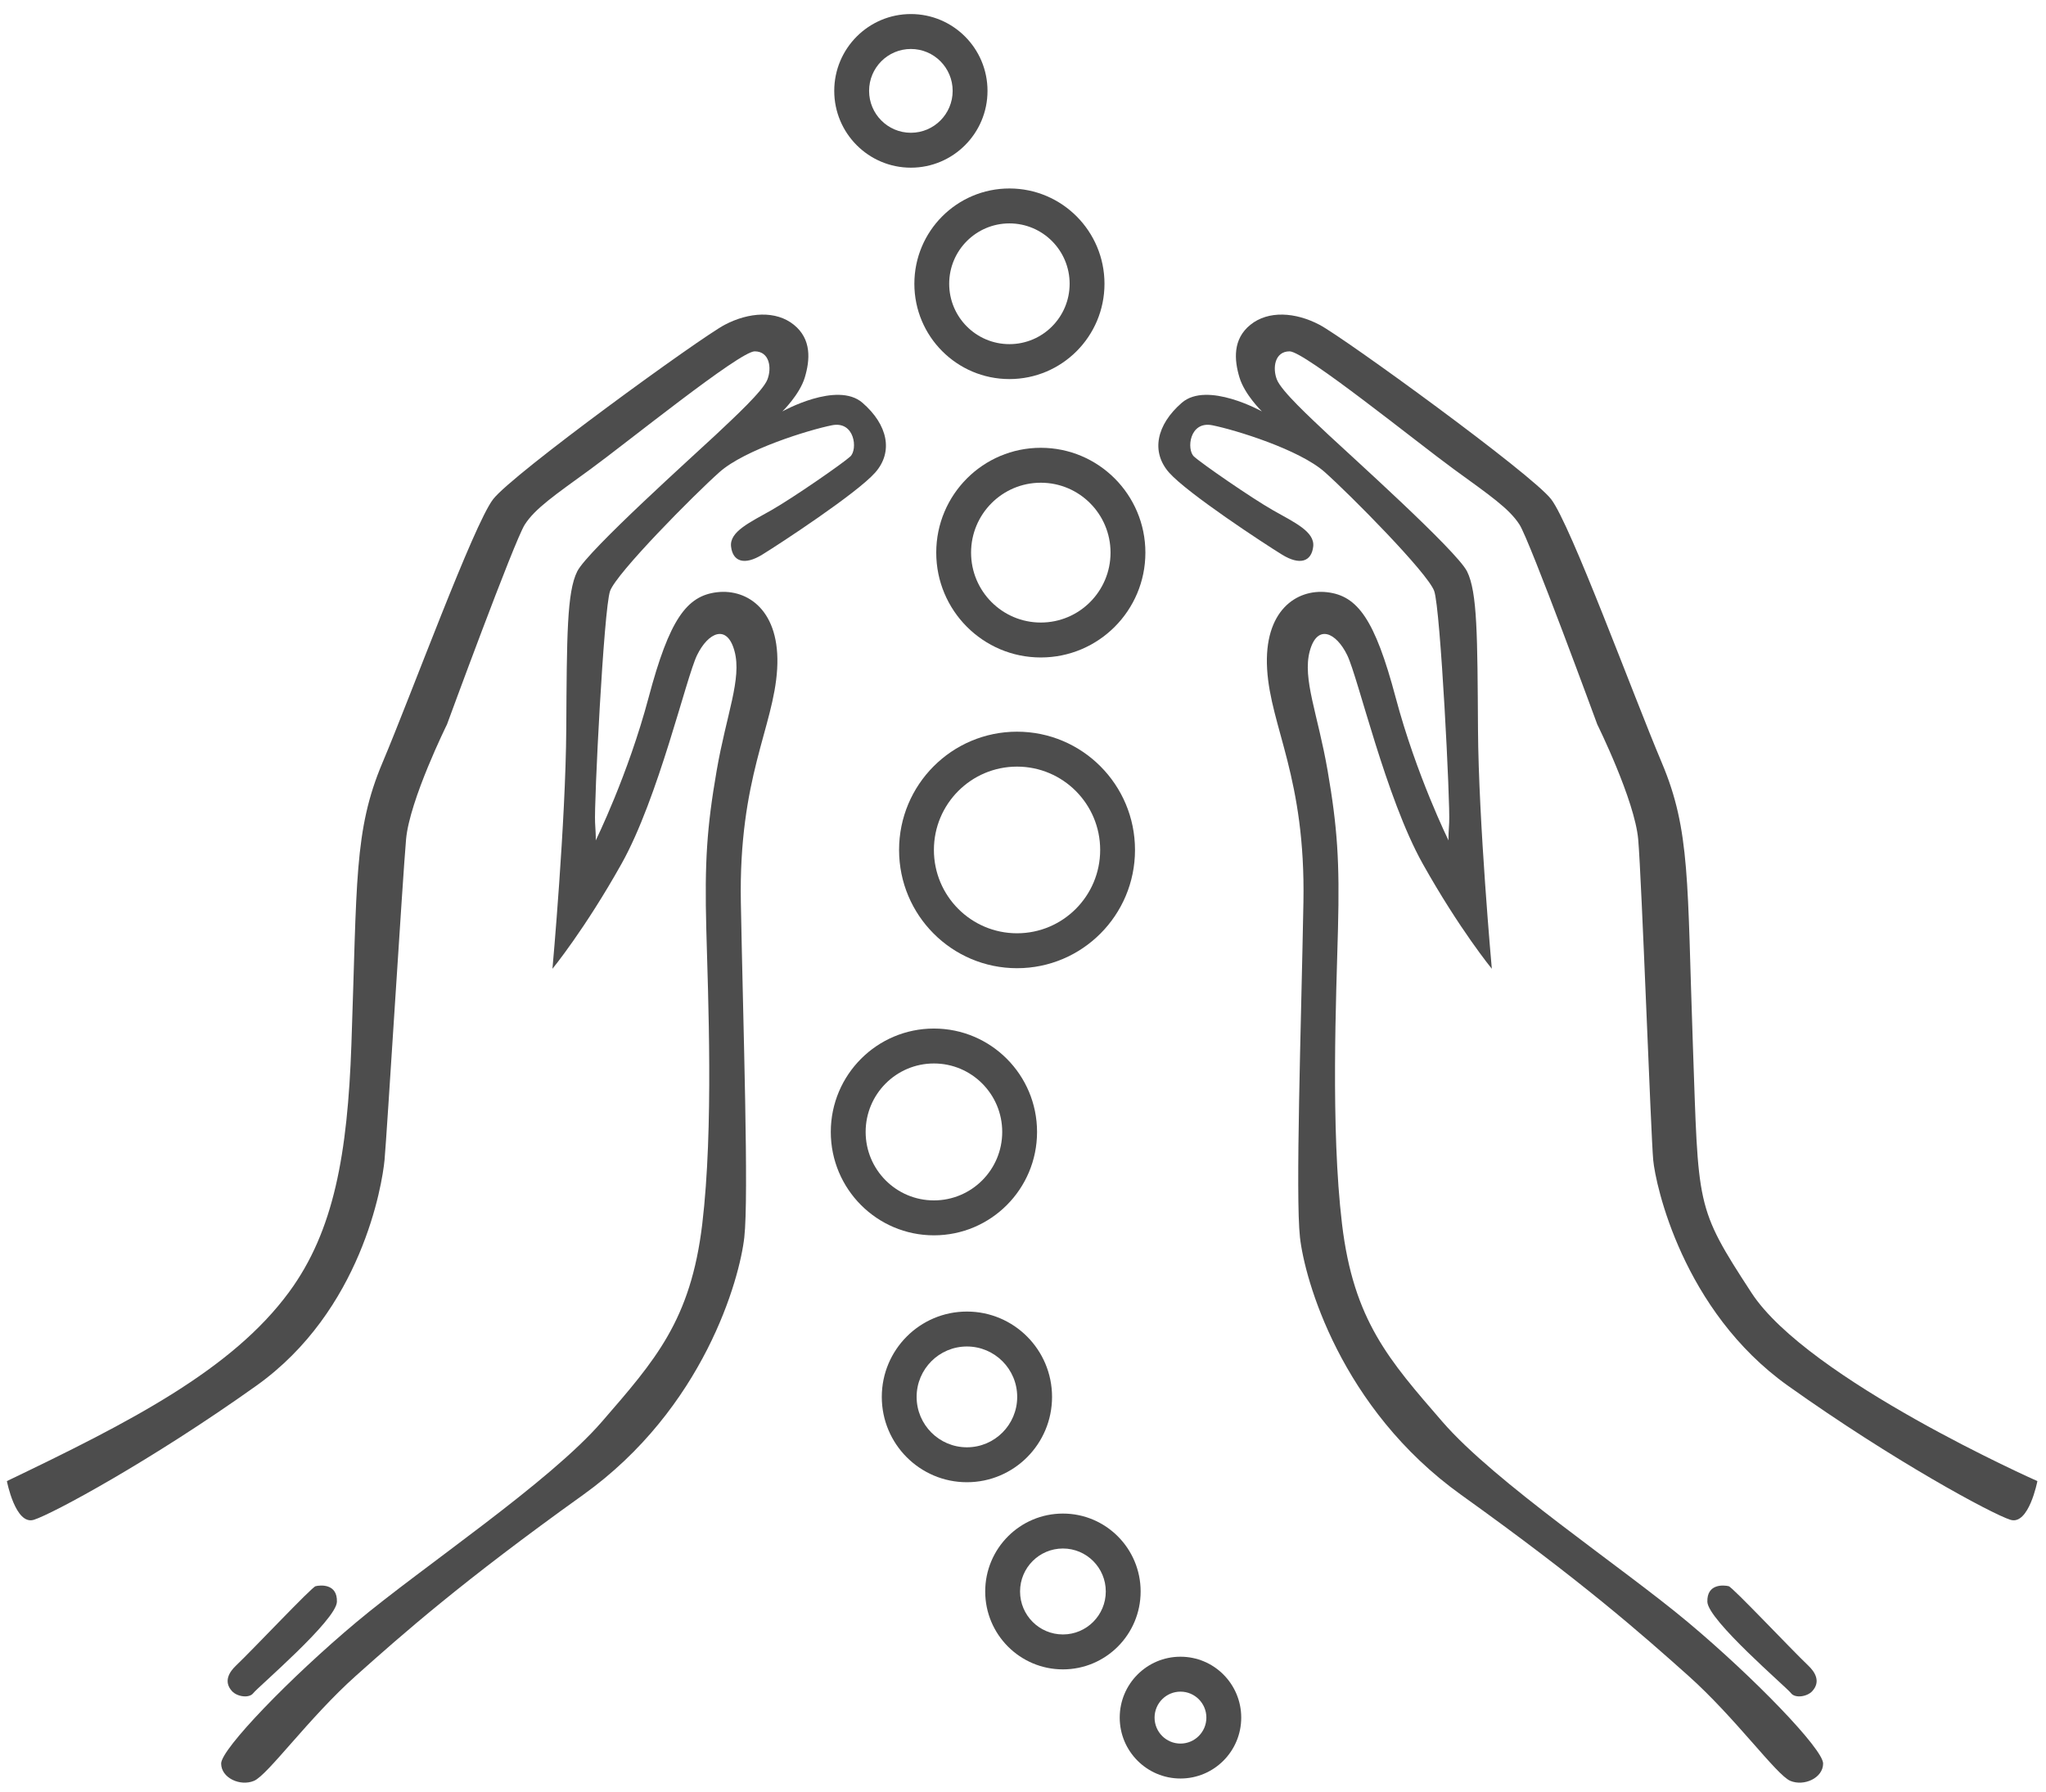 <svg width="121" height="106" viewBox="0 0 121 106" fill="none" xmlns="http://www.w3.org/2000/svg">
<path fill-rule="evenodd" clip-rule="evenodd" d="M53.869 0.831C56.372 0.831 58.401 2.866 58.401 5.375C58.401 7.884 56.372 9.918 53.869 9.918C51.367 9.918 49.337 7.884 49.337 5.375C49.337 2.866 51.367 0.831 53.869 0.831ZM53.869 2.897C55.234 2.897 56.34 4.006 56.34 5.375C56.34 6.743 55.234 7.853 53.869 7.853C52.504 7.853 51.398 6.743 51.398 5.375C51.398 4.006 52.504 2.897 53.869 2.897Z" fill="#4D4D4D"/>
<path fill-rule="evenodd" clip-rule="evenodd" d="M59.697 11.148C62.802 11.148 65.319 13.672 65.319 16.785C65.319 19.898 62.802 22.422 59.697 22.422C56.592 22.422 54.075 19.898 54.075 16.785C54.075 13.672 56.592 11.148 59.697 11.148ZM59.697 13.214C61.664 13.214 63.258 14.813 63.258 16.785C63.258 18.757 61.664 20.356 59.697 20.356C57.73 20.356 56.135 18.757 56.135 16.785C56.135 14.813 57.73 13.214 59.697 13.214Z" fill="#4D4D4D"/>
<path fill-rule="evenodd" clip-rule="evenodd" d="M61.553 26.487C64.969 26.487 67.738 29.264 67.738 32.688C67.738 36.112 64.969 38.889 61.553 38.889C58.138 38.889 55.369 36.112 55.369 32.688C55.369 29.264 58.138 26.487 61.553 26.487ZM61.553 28.553C63.831 28.553 65.677 30.404 65.677 32.688C65.677 34.971 63.831 36.823 61.553 36.823C59.276 36.823 57.429 34.971 57.429 32.688C57.429 30.404 59.276 28.553 61.553 28.553Z" fill="#4D4D4D"/>
<path fill-rule="evenodd" clip-rule="evenodd" d="M60.147 43.279C64 43.279 67.124 46.411 67.124 50.274C67.124 54.137 64 57.269 60.147 57.269C56.294 57.269 53.171 54.137 53.171 50.274C53.171 46.411 56.294 43.279 60.147 43.279ZM60.147 45.345C62.862 45.345 65.064 47.552 65.064 50.274C65.064 52.996 62.862 55.203 60.147 55.203C57.432 55.203 55.231 52.996 55.231 50.274C55.231 47.552 57.432 45.345 60.147 45.345Z" fill="#4D4D4D"/>
<path fill-rule="evenodd" clip-rule="evenodd" d="M55.232 60.838C58.601 60.838 61.331 63.576 61.331 66.954C61.331 70.331 58.601 73.069 55.232 73.069C51.864 73.069 49.133 70.331 49.133 66.954C49.133 63.576 51.864 60.838 55.232 60.838ZM55.232 62.904C57.463 62.904 59.271 64.717 59.271 66.953C59.271 69.19 57.463 71.003 55.232 71.003C53.002 71.003 51.194 69.19 51.194 66.953C51.194 64.717 53.002 62.904 55.232 62.904Z" fill="#4D4D4D"/>
<path fill-rule="evenodd" clip-rule="evenodd" d="M57.183 77.578C59.964 77.578 62.218 79.838 62.218 82.626C62.218 85.413 59.964 87.673 57.183 87.673C54.403 87.673 52.149 85.413 52.149 82.626C52.149 79.838 54.403 77.578 57.183 77.578ZM57.183 79.644C58.826 79.644 60.157 80.979 60.157 82.626C60.157 84.272 58.826 85.607 57.183 85.607C55.541 85.607 54.209 84.272 54.209 82.626C54.209 80.979 55.541 79.644 57.183 79.644Z" fill="#4D4D4D"/>
<path fill-rule="evenodd" clip-rule="evenodd" d="M62.861 89.527C65.399 89.527 67.457 91.59 67.457 94.135C67.457 96.68 65.399 98.743 62.861 98.743C60.323 98.743 58.265 96.68 58.265 94.135C58.265 91.59 60.323 89.527 62.861 89.527ZM62.861 91.593C64.261 91.593 65.396 92.731 65.396 94.135C65.396 95.539 64.261 96.677 62.861 96.677C61.461 96.677 60.326 95.539 60.326 94.135C60.326 92.731 61.461 91.593 62.861 91.593Z" fill="#4D4D4D"/>
<path fill-rule="evenodd" clip-rule="evenodd" d="M69.813 97.994C71.797 97.994 73.406 99.606 73.406 101.596C73.406 103.585 71.797 105.198 69.813 105.198C67.829 105.198 66.22 103.585 66.22 101.596C66.22 99.606 67.829 97.994 69.813 97.994ZM69.813 100.06C70.659 100.06 71.345 100.747 71.345 101.596C71.345 102.444 70.659 103.132 69.813 103.132C68.967 103.132 68.281 102.444 68.281 101.596C68.281 100.747 68.967 100.06 69.813 100.06Z" fill="#4D4D4D"/>
<path fill-rule="evenodd" clip-rule="evenodd" d="M0.407 87.606C7.725 84.097 13.716 81.023 17.096 76.424C19.755 72.806 20.554 68.242 20.782 61.779C21.123 52.145 20.919 49.138 22.622 45.107C24.326 41.076 28.005 31.032 29.164 29.528C30.322 28.025 41.43 19.963 42.861 19.211C44.293 18.459 45.894 18.357 46.95 19.211C48.007 20.065 47.904 21.295 47.598 22.32C47.291 23.345 46.269 24.335 46.269 24.335C46.269 24.335 49.506 22.525 51.005 23.823C52.504 25.121 52.845 26.727 51.755 27.957C50.664 29.186 46.132 32.159 45.076 32.808C44.02 33.457 43.337 33.218 43.235 32.33C43.133 31.442 44.36 30.895 45.62 30.177C46.881 29.46 49.845 27.41 50.288 27C50.731 26.59 50.561 24.882 49.198 25.155C47.835 25.429 44.053 26.59 42.554 27.923C41.054 29.255 36.454 33.901 36.079 34.96C35.704 36.019 35.125 47.601 35.193 48.66C35.261 49.719 35.227 49.719 35.227 49.719C35.227 49.719 37.136 45.858 38.362 41.246C39.589 36.634 40.611 35.234 42.417 35.029C44.223 34.824 46.165 36.122 45.961 39.572C45.756 43.023 43.678 45.995 43.814 53.374C43.95 60.753 44.291 70.729 44.018 73.189C43.745 75.648 41.633 83.301 34.477 88.426C27.322 93.55 23.846 96.624 21.052 99.118C18.258 101.612 15.839 104.994 15.021 105.336C14.204 105.678 13.079 105.165 13.079 104.311C13.079 103.457 17.168 99.221 21.086 95.941C25.005 92.662 32.467 87.707 35.602 84.086C38.737 80.465 40.849 78.108 41.531 72.403C42.212 66.697 41.872 58.908 41.77 54.945C41.667 50.982 41.804 48.932 42.383 45.584C42.962 42.236 43.882 40.153 43.439 38.513C42.996 36.873 41.872 37.419 41.224 38.752C40.577 40.084 38.941 47.19 36.761 51.085C34.58 54.979 32.672 57.303 32.672 57.303C32.672 57.303 33.455 48.625 33.489 43.125C33.523 37.624 33.523 35.028 34.137 33.798C34.75 32.569 41.189 26.795 42.314 25.736C43.438 24.677 45.108 23.14 45.381 22.456C45.653 21.773 45.517 20.782 44.631 20.782C43.745 20.782 37.032 26.214 34.92 27.752C32.807 29.289 31.647 30.075 31.034 31.032C30.42 31.988 26.434 42.852 26.434 42.852C26.434 42.852 24.219 47.327 24.014 49.651C23.81 51.974 22.878 67.142 22.742 68.611C22.605 70.08 21.39 77.528 15.154 81.969C8.919 86.41 3.092 89.553 2.002 89.895C0.912 90.236 0.407 87.606 0.407 87.606L0.407 87.606ZM13.95 98.526C14.998 97.528 18.428 93.882 18.664 93.823C18.936 93.755 19.959 93.653 19.925 94.746C19.891 95.839 15.223 99.819 14.984 100.143C14.746 100.468 14.03 100.366 13.723 100.033C13.19 99.453 13.581 98.878 13.95 98.526Z" fill="#4D4D4D"/>
<path fill-rule="evenodd" clip-rule="evenodd" d="M120.491 87.606C120.491 87.606 106.922 81.594 103.583 76.469C100.243 71.344 100.456 71.413 100.115 61.779C99.775 52.145 99.979 49.138 98.275 45.107C96.572 41.076 92.892 31.032 91.734 29.528C90.575 28.025 79.468 19.963 78.036 19.211C76.605 18.459 75.004 18.357 73.948 19.211C72.891 20.065 72.993 21.295 73.3 22.32C73.607 23.345 74.629 24.335 74.629 24.335C74.629 24.335 71.392 22.525 69.893 23.823C68.394 25.121 68.053 26.727 69.143 27.957C70.234 29.186 74.765 32.159 75.822 32.808C76.878 33.457 77.561 33.218 77.663 32.33C77.765 31.442 76.538 30.895 75.278 30.177C74.017 29.46 71.052 27.41 70.609 27C70.166 26.59 70.337 24.882 71.7 25.155C73.063 25.429 76.845 26.59 78.344 27.923C79.843 29.255 84.444 33.901 84.819 34.96C85.194 36.019 85.773 47.601 85.704 48.66C85.636 49.719 85.67 49.719 85.67 49.719C85.67 49.719 83.762 45.858 82.536 41.246C81.309 36.634 80.287 35.234 78.481 35.029C76.675 34.824 74.733 36.122 74.937 39.572C75.142 43.023 77.22 45.995 77.084 53.374C76.948 60.753 76.607 70.729 76.88 73.189C77.152 75.648 79.265 83.301 86.42 88.426C93.576 93.55 97.052 96.624 99.846 99.118C102.639 101.612 105.059 104.994 105.877 105.336C106.694 105.678 107.819 105.165 107.819 104.311C107.819 103.457 103.73 99.221 99.811 95.941C95.893 92.662 88.431 87.707 85.296 84.086C82.161 80.465 80.049 78.108 79.367 72.403C78.686 66.697 79.026 58.908 79.128 54.945C79.231 50.982 79.094 48.932 78.515 45.584C77.936 42.236 77.016 40.153 77.459 38.513C77.902 36.873 79.026 37.419 79.674 38.752C80.321 40.084 81.956 47.19 84.137 51.085C86.318 54.979 88.226 57.303 88.226 57.303C88.226 57.303 87.442 48.625 87.408 43.125C87.374 37.624 87.374 35.028 86.761 33.798C86.148 32.569 79.708 26.795 78.584 25.736C77.459 24.677 75.79 23.14 75.517 22.456C75.245 21.773 75.381 20.782 76.267 20.782C77.153 20.782 83.865 26.214 85.978 27.752C88.09 29.289 89.251 30.075 89.864 31.032C90.478 31.988 94.464 42.852 94.464 42.852C94.464 42.852 96.679 47.327 96.883 49.651C97.088 51.974 97.634 67.142 97.77 68.611C97.906 70.08 99.508 77.528 105.743 81.969C111.979 86.41 117.806 89.553 118.896 89.895C119.986 90.236 120.491 87.606 120.491 87.606ZM106.948 98.526C105.9 97.528 102.47 93.882 102.234 93.823C101.961 93.755 100.939 93.653 100.973 94.746C101.007 95.839 105.675 99.819 105.914 100.143C106.152 100.468 106.868 100.366 107.175 100.033C107.708 99.453 107.317 98.878 106.948 98.526Z" fill="#4D4D4D"/>
</svg>

